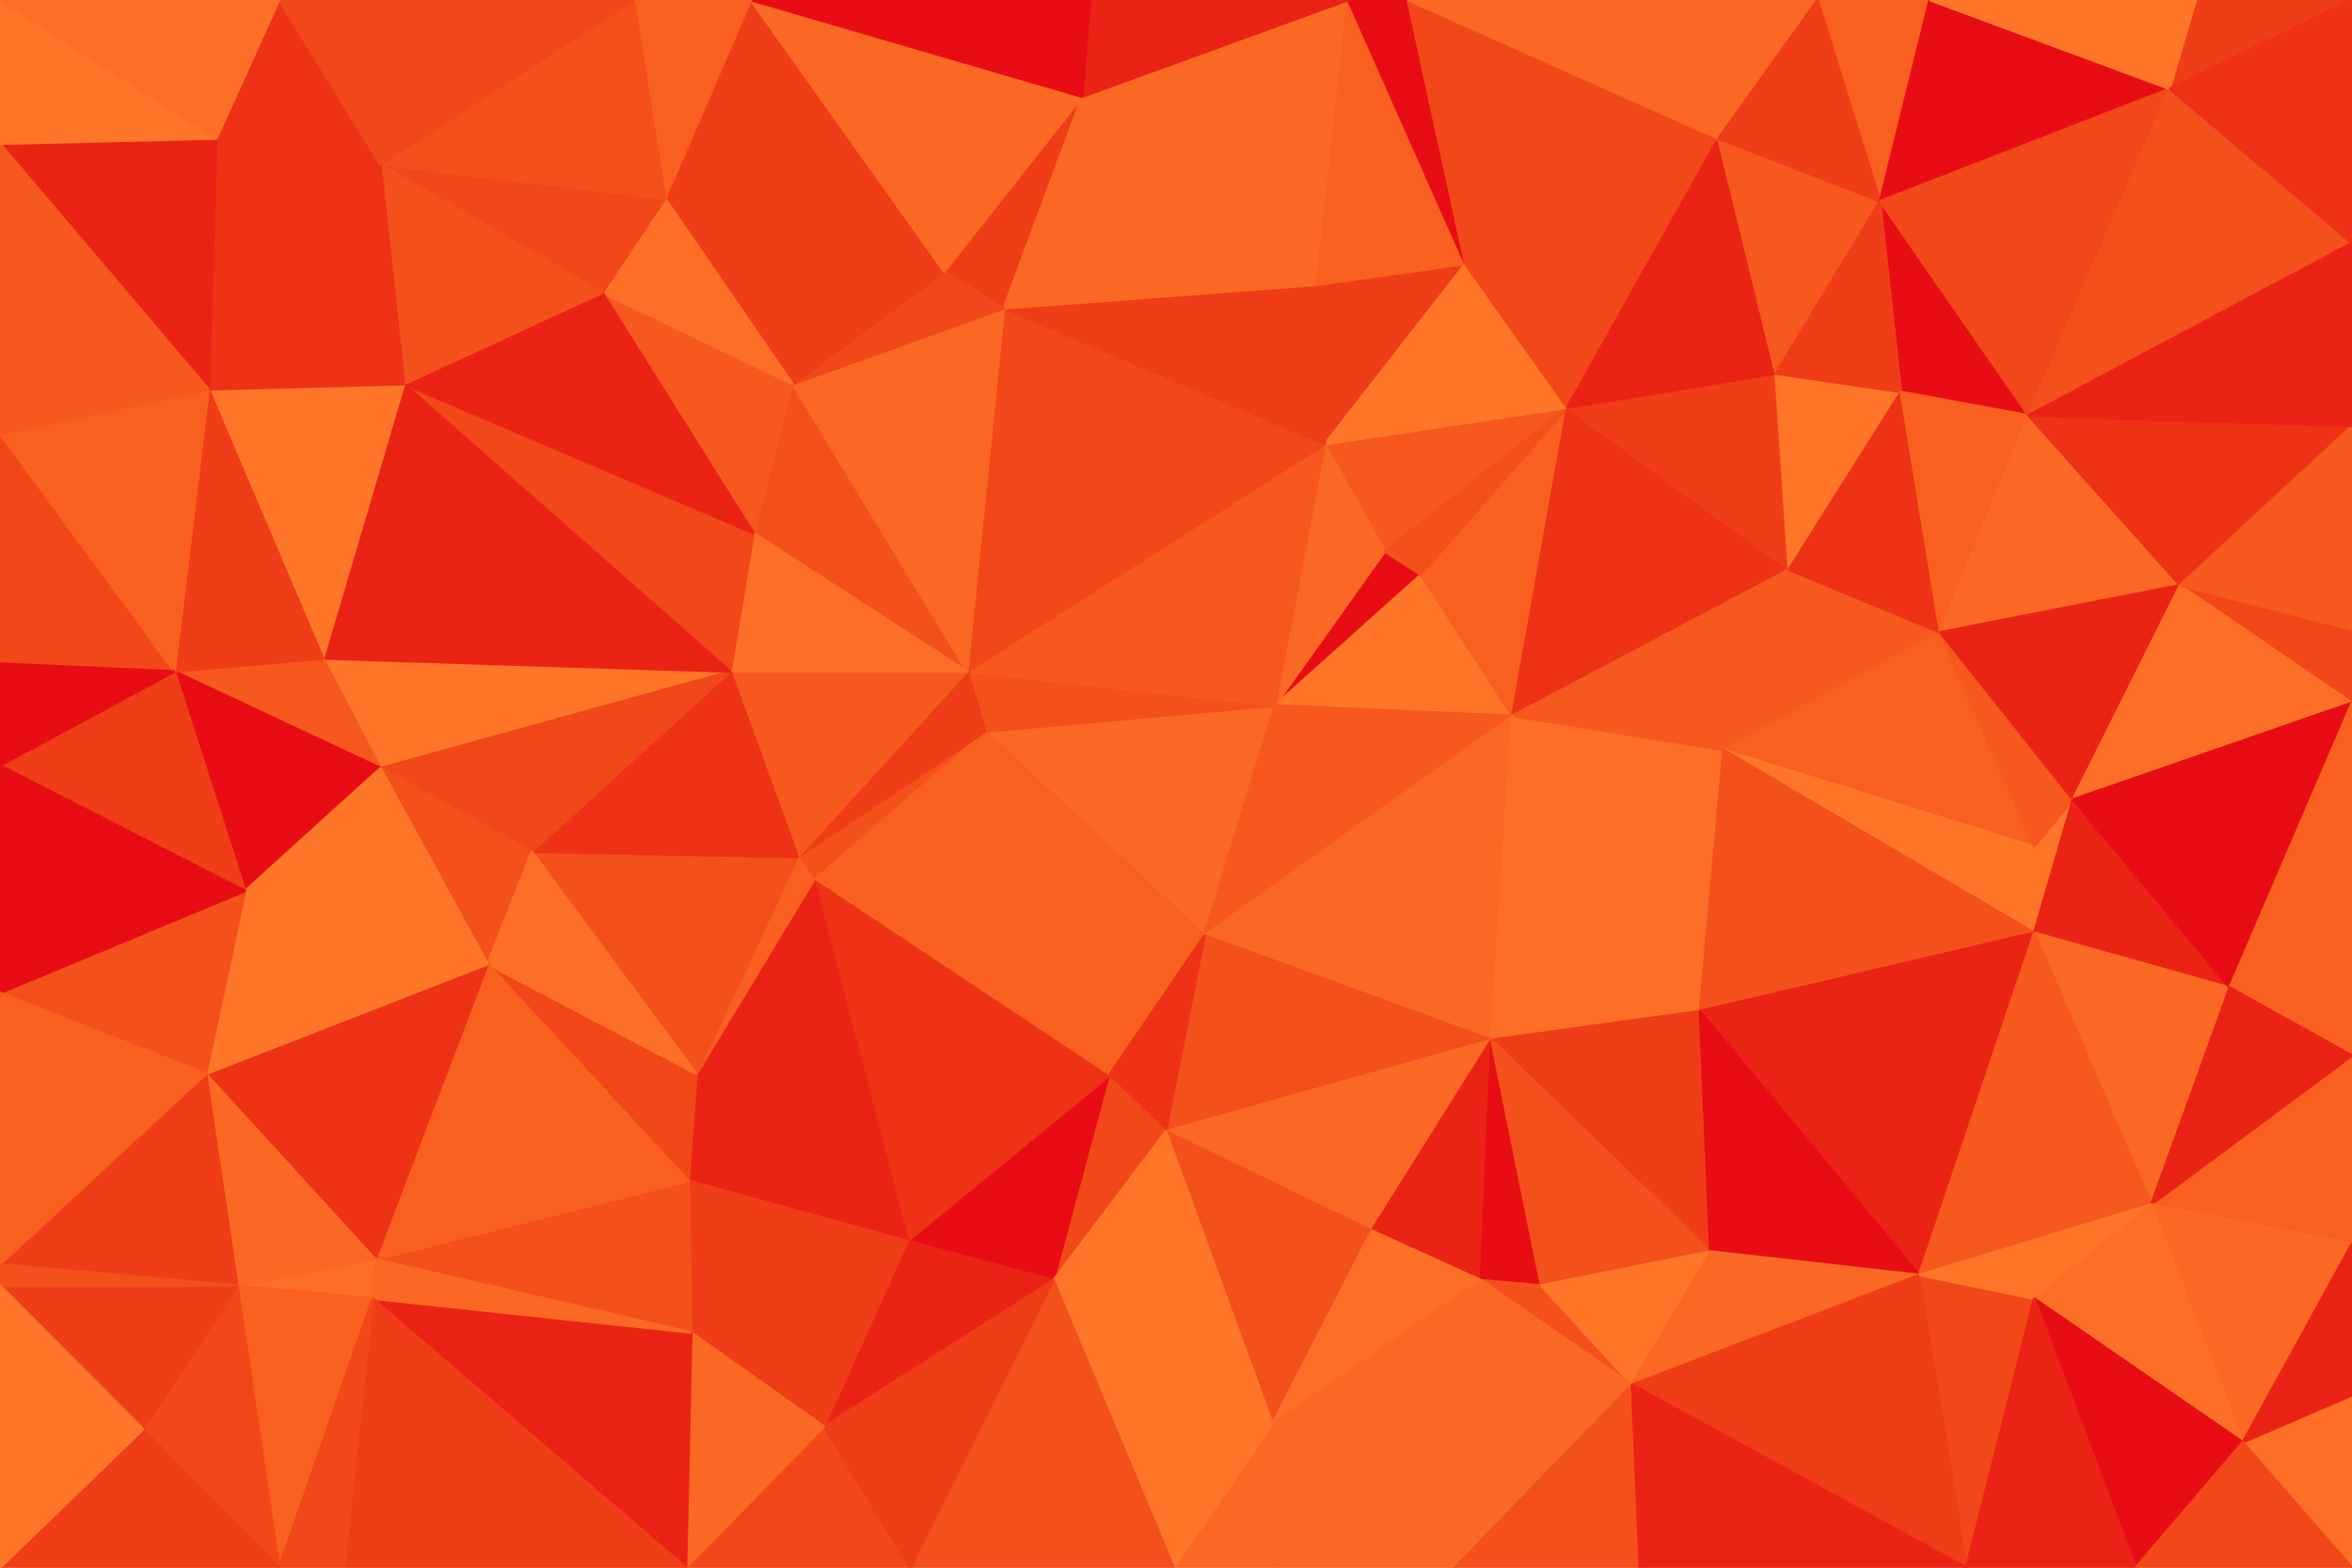 <svg id="visual" viewBox="0 0 900 600" width="900" height="600" xmlns="http://www.w3.org/2000/svg" xmlns:xlink="http://www.w3.org/1999/xlink" version="1.1"><g stroke-width="1" stroke-linejoin="bevel"><path d="M487.9 270L543.7 220L529.9 211Z" fill="#e80d14" stroke="#e80d14"></path><path d="M487.9 270L578.7 274L543.7 220Z" fill="#ff7629" stroke="#ff7629"></path><path d="M599.7 156L506.9 170L529.9 211Z" fill="#f6581d" stroke="#f6581d"></path><path d="M529.9 211L506.9 170L487.9 270Z" fill="#fb6823" stroke="#fb6823"></path><path d="M578.7 274L599.7 156L543.7 220Z" fill="#f96020" stroke="#f96020"></path><path d="M543.7 220L599.7 156L529.9 211Z" fill="#f4501b" stroke="#f4501b"></path><path d="M377.1 280L460.9 358L487.9 270Z" fill="#fb6823" stroke="#fb6823"></path><path d="M487.9 270L460.9 358L578.7 274Z" fill="#f6581d" stroke="#f6581d"></path><path d="M560.7 101L503.9 109L506.9 170Z" fill="#ef3d17" stroke="#ef3d17"></path><path d="M370.1 257L377.1 280L487.9 270Z" fill="#f4501b" stroke="#f4501b"></path><path d="M370.1 257L487.9 270L506.9 170Z" fill="#f6581d" stroke="#f6581d"></path><path d="M384.1 118L370.1 257L506.9 170Z" fill="#f24719" stroke="#f24719"></path><path d="M650.5 387L659.5 287L578.7 274Z" fill="#fd6f26" stroke="#fd6f26"></path><path d="M578.7 274L684.5 218L599.7 156Z" fill="#ed3216" stroke="#ed3216"></path><path d="M599.7 156L560.7 101L506.9 170Z" fill="#ff7629" stroke="#ff7629"></path><path d="M460.9 358L570.7 398L578.7 274Z" fill="#fb6823" stroke="#fb6823"></path><path d="M659.5 287L684.5 218L578.7 274Z" fill="#f6581d" stroke="#f6581d"></path><path d="M599.7 156L657.5 53L560.7 101Z" fill="#f24719" stroke="#f24719"></path><path d="M361.3 104L384.1 118L414.1 37Z" fill="#ef3d17" stroke="#ef3d17"></path><path d="M503.9 109L384.1 118L506.9 170Z" fill="#ef3d17" stroke="#ef3d17"></path><path d="M377.1 280L424.1 412L460.9 358Z" fill="#f96020" stroke="#f96020"></path><path d="M460.9 358L446.1 433L570.7 398Z" fill="#f4501b" stroke="#f4501b"></path><path d="M684.5 218L679.5 143L599.7 156Z" fill="#ef3d17" stroke="#ef3d17"></path><path d="M570.7 398L650.5 387L578.7 274Z" fill="#fd6f26" stroke="#fd6f26"></path><path d="M659.5 287L742.4 242L684.5 218Z" fill="#f6581d" stroke="#f6581d"></path><path d="M424.1 412L446.1 433L460.9 358Z" fill="#ed3216" stroke="#ed3216"></path><path d="M570.7 398L654.5 479L650.5 387Z" fill="#ef3d17" stroke="#ef3d17"></path><path d="M414.1 37L384.1 118L503.9 109Z" fill="#fb6823" stroke="#fb6823"></path><path d="M303.3 147L288.3 204L370.1 257Z" fill="#f4501b" stroke="#f4501b"></path><path d="M305.3 328L311.3 337L377.1 280Z" fill="#f4501b" stroke="#f4501b"></path><path d="M377.1 280L311.3 337L424.1 412Z" fill="#f96020" stroke="#f96020"></path><path d="M424.1 412L403.1 490L446.1 433Z" fill="#f24719" stroke="#f24719"></path><path d="M305.3 328L377.1 280L370.1 257Z" fill="#ef3d17" stroke="#ef3d17"></path><path d="M446.1 433L524.9 471L570.7 398Z" fill="#fb6823" stroke="#fb6823"></path><path d="M778.4 324L742.4 242L659.5 287Z" fill="#f96020" stroke="#f96020"></path><path d="M684.5 218L727.4 150L679.5 143Z" fill="#ff7629" stroke="#ff7629"></path><path d="M279.5 257L305.3 328L370.1 257Z" fill="#f6581d" stroke="#f6581d"></path><path d="M742.4 242L727.4 150L684.5 218Z" fill="#ed3216" stroke="#ed3216"></path><path d="M679.5 143L657.5 53L599.7 156Z" fill="#eb2315" stroke="#eb2315"></path><path d="M303.3 147L370.1 257L384.1 118Z" fill="#fb6823" stroke="#fb6823"></path><path d="M515.9 0L414.1 37L503.9 109Z" fill="#fb6823" stroke="#fb6823"></path><path d="M515.9 0L503.9 109L560.7 101Z" fill="#f96020" stroke="#f96020"></path><path d="M361.3 104L303.3 147L384.1 118Z" fill="#f24719" stroke="#f24719"></path><path d="M254.5 76L303.3 147L361.3 104Z" fill="#ef3d17" stroke="#ef3d17"></path><path d="M288.3 204L279.5 257L370.1 257Z" fill="#fd6f26" stroke="#fd6f26"></path><path d="M719.4 77L657.5 53L679.5 143Z" fill="#f6581d" stroke="#f6581d"></path><path d="M538.7 0L515.9 0L560.7 101Z" fill="#e80d14" stroke="#e80d14"></path><path d="M657.5 53L538.7 0L560.7 101Z" fill="#f24719" stroke="#f24719"></path><path d="M524.9 471L566.7 490L570.7 398Z" fill="#eb2315" stroke="#eb2315"></path><path d="M566.7 490L589.7 492L570.7 398Z" fill="#e80d14" stroke="#e80d14"></path><path d="M778.4 357L778.4 324L659.5 287Z" fill="#ff7629" stroke="#ff7629"></path><path d="M776.2 159L719.4 77L727.4 150Z" fill="#e80d14" stroke="#e80d14"></path><path d="M727.4 150L719.4 77L679.5 143Z" fill="#ef3d17" stroke="#ef3d17"></path><path d="M657.5 53L695.5 0L538.7 0Z" fill="#fb6823" stroke="#fb6823"></path><path d="M515.9 0L417.1 0L414.1 37Z" fill="#eb2315" stroke="#eb2315"></path><path d="M287.3 0L254.5 76L361.3 104Z" fill="#ef3d17" stroke="#ef3d17"></path><path d="M347.3 475L403.1 490L424.1 412Z" fill="#e80d14" stroke="#e80d14"></path><path d="M446.1 433L486.9 545L524.9 471Z" fill="#f4501b" stroke="#f4501b"></path><path d="M524.9 471L486.9 545L566.7 490Z" fill="#fd6f26" stroke="#fd6f26"></path><path d="M566.7 490L624.5 530L589.7 492Z" fill="#f4501b" stroke="#f4501b"></path><path d="M347.3 475L424.1 412L311.3 337Z" fill="#ed3216" stroke="#ed3216"></path><path d="M589.7 492L654.5 479L570.7 398Z" fill="#f4501b" stroke="#f4501b"></path><path d="M778.4 357L659.5 287L650.5 387Z" fill="#f4501b" stroke="#f4501b"></path><path d="M742.4 242L776.2 159L727.4 150Z" fill="#f96020" stroke="#f96020"></path><path d="M834.2 224L776.2 159L742.4 242Z" fill="#fb6823" stroke="#fb6823"></path><path d="M778.4 357L793.2 306L778.4 324Z" fill="#ff7629" stroke="#ff7629"></path><path d="M778.4 324L793.2 306L742.4 242Z" fill="#f6581d" stroke="#f6581d"></path><path d="M734.4 488L778.4 357L650.5 387Z" fill="#eb2315" stroke="#eb2315"></path><path d="M266.5 411L347.3 475L311.3 337Z" fill="#eb2315" stroke="#eb2315"></path><path d="M266.5 411L311.3 337L305.3 328Z" fill="#f96020" stroke="#f96020"></path><path d="M203.5 326L266.5 411L305.3 328Z" fill="#f4501b" stroke="#f4501b"></path><path d="M488.9 600L486.9 545L449.1 600Z" fill="#fb6823" stroke="#fb6823"></path><path d="M403.1 490L486.9 545L446.1 433Z" fill="#ff7629" stroke="#ff7629"></path><path d="M589.7 492L624.5 530L654.5 479Z" fill="#ff7629" stroke="#ff7629"></path><path d="M556.7 600L624.5 530L566.7 490Z" fill="#fb6823" stroke="#fb6823"></path><path d="M654.5 479L734.4 488L650.5 387Z" fill="#e80d14" stroke="#e80d14"></path><path d="M738.4 0L695.5 0L719.4 77Z" fill="#f96020" stroke="#f96020"></path><path d="M719.4 77L695.5 0L657.5 53Z" fill="#ef3d17" stroke="#ef3d17"></path><path d="M287.3 0L361.3 104L414.1 37Z" fill="#fb6823" stroke="#fb6823"></path><path d="M303.3 147L230.5 112L288.3 204Z" fill="#f6581d" stroke="#f6581d"></path><path d="M123.6 252L145.6 294L279.5 257Z" fill="#ff7629" stroke="#ff7629"></path><path d="M279.5 257L203.5 326L305.3 328Z" fill="#ed3216" stroke="#ed3216"></path><path d="M254.5 76L230.5 112L303.3 147Z" fill="#fd6f26" stroke="#fd6f26"></path><path d="M900 241L834.2 224L900 269Z" fill="#f24719" stroke="#f24719"></path><path d="M793.2 306L834.2 224L742.4 242Z" fill="#eb2315" stroke="#eb2315"></path><path d="M830.2 34L738.4 0L719.4 77Z" fill="#e80d14" stroke="#e80d14"></path><path d="M145.6 294L203.5 326L279.5 257Z" fill="#f24719" stroke="#f24719"></path><path d="M624.5 530L734.4 488L654.5 479Z" fill="#fb6823" stroke="#fb6823"></path><path d="M778.4 357L853.2 378L793.2 306Z" fill="#eb2315" stroke="#eb2315"></path><path d="M266.5 411L263.5 452L347.3 475Z" fill="#eb2315" stroke="#eb2315"></path><path d="M449.1 600L486.9 545L403.1 490Z" fill="#ff7629" stroke="#ff7629"></path><path d="M186.6 369L263.5 452L266.5 411Z" fill="#f24719" stroke="#f24719"></path><path d="M830.2 34L719.4 77L776.2 159Z" fill="#f24719" stroke="#f24719"></path><path d="M417.1 0L287.3 0L414.1 37Z" fill="#e80d14" stroke="#e80d14"></path><path d="M254.5 76L145.6 63L230.5 112Z" fill="#f24719" stroke="#f24719"></path><path d="M145.6 294L186.6 369L203.5 326Z" fill="#f4501b" stroke="#f4501b"></path><path d="M203.5 326L186.6 369L266.5 411Z" fill="#fd6f26" stroke="#fd6f26"></path><path d="M449.1 600L403.1 490L348.3 600Z" fill="#f4501b" stroke="#f4501b"></path><path d="M486.9 545L556.7 600L566.7 490Z" fill="#fb6823" stroke="#fb6823"></path><path d="M752.4 600L778.4 497L734.4 488Z" fill="#f24719" stroke="#f24719"></path><path d="M488.9 600L556.7 600L486.9 545Z" fill="#fb6823" stroke="#fb6823"></path><path d="M315.3 546L403.1 490L347.3 475Z" fill="#eb2315" stroke="#eb2315"></path><path d="M823.2 461L853.2 378L778.4 357Z" fill="#fb6823" stroke="#fb6823"></path><path d="M264.5 510L347.3 475L263.5 452Z" fill="#ef3d17" stroke="#ef3d17"></path><path d="M264.5 510L315.3 546L347.3 475Z" fill="#ef3d17" stroke="#ef3d17"></path><path d="M752.4 600L734.4 488L624.5 530Z" fill="#ef3d17" stroke="#ef3d17"></path><path d="M734.4 488L823.2 461L778.4 357Z" fill="#f6581d" stroke="#f6581d"></path><path d="M143.6 482L264.5 510L263.5 452Z" fill="#f4501b" stroke="#f4501b"></path><path d="M287.3 0L242.5 0L254.5 76Z" fill="#f96020" stroke="#f96020"></path><path d="M154.6 147L279.5 257L288.3 204Z" fill="#f24719" stroke="#f24719"></path><path d="M556.7 600L627.5 600L624.5 530Z" fill="#f4501b" stroke="#f4501b"></path><path d="M778.4 497L823.2 461L734.4 488Z" fill="#ff7629" stroke="#ff7629"></path><path d="M154.6 147L288.3 204L230.5 112Z" fill="#eb2315" stroke="#eb2315"></path><path d="M145.6 63L154.6 147L230.5 112Z" fill="#f4501b" stroke="#f4501b"></path><path d="M900 93L830.2 34L776.2 159Z" fill="#f4501b" stroke="#f4501b"></path><path d="M900 163L776.2 159L834.2 224Z" fill="#ed3216" stroke="#ed3216"></path><path d="M900 269L834.2 224L793.2 306Z" fill="#fd6f26" stroke="#fd6f26"></path><path d="M853.2 378L900 269L793.2 306Z" fill="#e80d14" stroke="#e80d14"></path><path d="M900 404L900 269L853.2 378Z" fill="#f96020" stroke="#f96020"></path><path d="M262.5 600L348.3 600L315.3 546Z" fill="#f24719" stroke="#f24719"></path><path d="M315.3 546L348.3 600L403.1 490Z" fill="#ef3d17" stroke="#ef3d17"></path><path d="M900 241L900 163L834.2 224Z" fill="#f6581d" stroke="#f6581d"></path><path d="M154.6 147L123.6 252L279.5 257Z" fill="#eb2315" stroke="#eb2315"></path><path d="M900 0L840.2 0L830.2 34Z" fill="#ef3d17" stroke="#ef3d17"></path><path d="M830.2 34L840.2 0L738.4 0Z" fill="#ff7629" stroke="#ff7629"></path><path d="M900 163L900 93L776.2 159Z" fill="#eb2315" stroke="#eb2315"></path><path d="M242.5 0L145.6 63L254.5 76Z" fill="#f4501b" stroke="#f4501b"></path><path d="M154.6 147L79.8 149L123.6 252Z" fill="#ff7629" stroke="#ff7629"></path><path d="M900 476L900 404L823.2 461Z" fill="#f96020" stroke="#f96020"></path><path d="M823.2 461L900 404L853.2 378Z" fill="#eb2315" stroke="#eb2315"></path><path d="M627.5 600L752.4 600L624.5 530Z" fill="#eb2315" stroke="#eb2315"></path><path d="M858.2 552L900 476L823.2 461Z" fill="#fb6823" stroke="#fb6823"></path><path d="M66.8 257L145.6 294L123.6 252Z" fill="#f6581d" stroke="#f6581d"></path><path d="M66.8 257L93.8 341L145.6 294Z" fill="#e80d14" stroke="#e80d14"></path><path d="M145.6 294L93.8 341L186.6 369Z" fill="#ff7629" stroke="#ff7629"></path><path d="M186.6 369L143.6 482L263.5 452Z" fill="#f96020" stroke="#f96020"></path><path d="M264.5 510L262.5 600L315.3 546Z" fill="#fb6823" stroke="#fb6823"></path><path d="M142.6 497L262.5 600L264.5 510Z" fill="#eb2315" stroke="#eb2315"></path><path d="M78.8 411L143.6 482L186.6 369Z" fill="#ed3216" stroke="#ed3216"></path><path d="M858.2 552L823.2 461L778.4 497Z" fill="#fd6f26" stroke="#fd6f26"></path><path d="M145.6 63L79.8 149L154.6 147Z" fill="#ed3216" stroke="#ed3216"></path><path d="M79.8 149L66.8 257L123.6 252Z" fill="#ef3d17" stroke="#ef3d17"></path><path d="M90.8 492L142.6 497L143.6 482Z" fill="#fd6f26" stroke="#fd6f26"></path><path d="M143.6 482L142.6 497L264.5 510Z" fill="#fb6823" stroke="#fb6823"></path><path d="M78.8 411L186.6 369L93.8 341Z" fill="#ff7629" stroke="#ff7629"></path><path d="M242.5 0L134.6 0L145.6 63Z" fill="#f24719" stroke="#f24719"></path><path d="M145.6 63L82.8 53L79.8 149Z" fill="#ed3216" stroke="#ed3216"></path><path d="M900 93L900 0L830.2 34Z" fill="#ed3216" stroke="#ed3216"></path><path d="M817.2 600L858.2 552L778.4 497Z" fill="#e80d14" stroke="#e80d14"></path><path d="M752.4 600L817.2 600L778.4 497Z" fill="#eb2315" stroke="#eb2315"></path><path d="M0 380L78.8 411L93.8 341Z" fill="#f4501b" stroke="#f4501b"></path><path d="M106.8 0L82.8 53L145.6 63Z" fill="#ed3216" stroke="#ed3216"></path><path d="M0 166L0 254L66.8 257Z" fill="#f24719" stroke="#f24719"></path><path d="M134.6 0L106.8 0L145.6 63Z" fill="#f24719" stroke="#f24719"></path><path d="M900 600L900 534L858.2 552Z" fill="#fd6f26" stroke="#fd6f26"></path><path d="M858.2 552L900 534L900 476Z" fill="#eb2315" stroke="#eb2315"></path><path d="M78.8 411L90.8 492L143.6 482Z" fill="#fb6823" stroke="#fb6823"></path><path d="M142.6 497L131.6 600L262.5 600Z" fill="#ef3d17" stroke="#ef3d17"></path><path d="M66.8 257L0 293L93.8 341Z" fill="#ef3d17" stroke="#ef3d17"></path><path d="M78.8 411L0 484L90.8 492Z" fill="#ef3d17" stroke="#ef3d17"></path><path d="M0 166L66.8 257L79.8 149Z" fill="#f96020" stroke="#f96020"></path><path d="M0 254L0 293L66.8 257Z" fill="#e80d14" stroke="#e80d14"></path><path d="M817.2 600L900 600L858.2 552Z" fill="#f24719" stroke="#f24719"></path><path d="M0 55L79.8 149L82.8 53Z" fill="#eb2315" stroke="#eb2315"></path><path d="M0 55L0 166L79.8 149Z" fill="#f6581d" stroke="#f6581d"></path><path d="M106.8 600L142.6 497L90.8 492Z" fill="#f96020" stroke="#f96020"></path><path d="M106.8 600L131.6 600L142.6 497Z" fill="#f24719" stroke="#f24719"></path><path d="M0 293L0 380L93.8 341Z" fill="#e80d14" stroke="#e80d14"></path><path d="M54.8 547L106.8 600L90.8 492Z" fill="#f24719" stroke="#f24719"></path><path d="M0 0L0 55L82.8 53Z" fill="#ff7629" stroke="#ff7629"></path><path d="M0 492L54.8 547L90.8 492Z" fill="#ef3d17" stroke="#ef3d17"></path><path d="M0 380L0 484L78.8 411Z" fill="#f96020" stroke="#f96020"></path><path d="M0 484L0 492L90.8 492Z" fill="#f4501b" stroke="#f4501b"></path><path d="M54.8 547L0 600L106.8 600Z" fill="#ef3d17" stroke="#ef3d17"></path><path d="M106.8 0L0 0L82.8 53Z" fill="#fd6f26" stroke="#fd6f26"></path><path d="M0 492L0 600L54.8 547Z" fill="#ff7629" stroke="#ff7629"></path></g></svg>